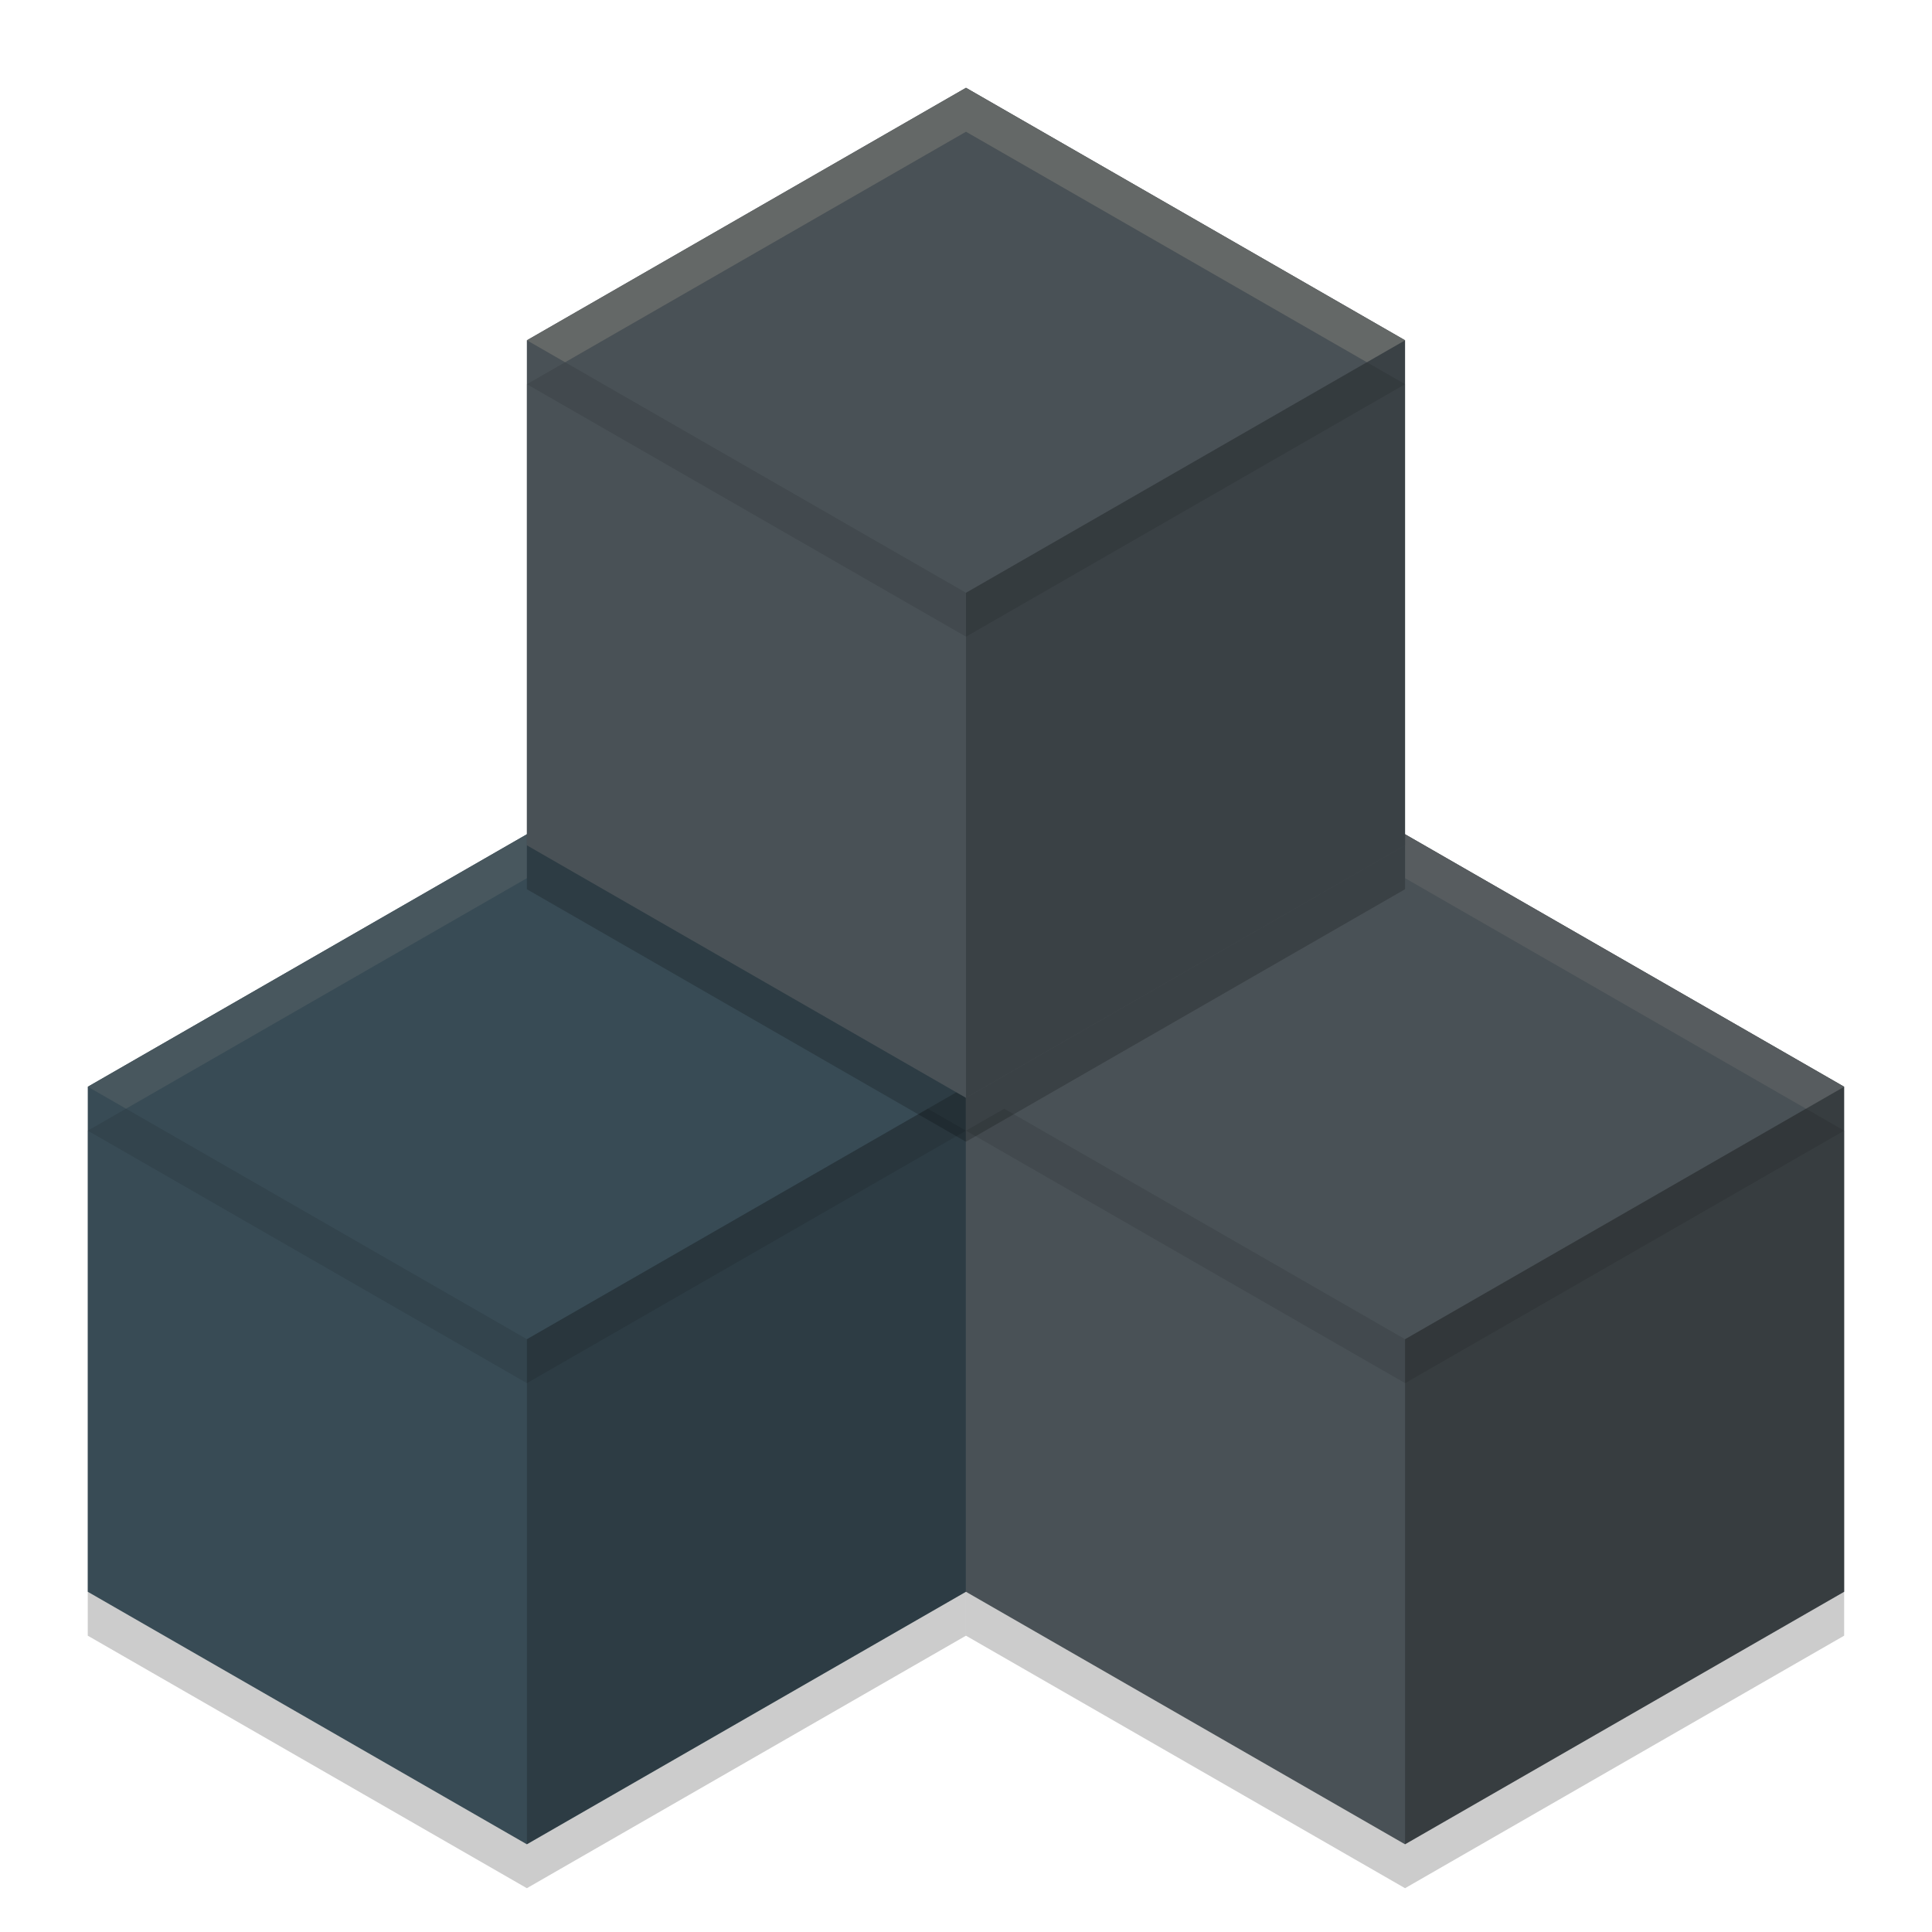 <svg xmlns="http://www.w3.org/2000/svg" width="22" height="22" version="1">
 <path style="opacity:0.2" transform="matrix(0.5,0,0,0.498,5.407,7.737)" d="m 21.185,4.544 10,5.774 0,11.547 -10,5.774 -10,-5.774 10e-7,-11.547 z"/>
 <path style="opacity:0.2" transform="matrix(0.5,0,0,0.498,-4.593,7.737)" d="m 21.185,4.544 10,5.774 0,11.547 -10,5.774 -10,-5.774 10e-7,-11.547 z"/>
 <path style="fill:#495156" transform="matrix(0.5,0,0,0.498,5.407,7.237)" d="m 21.185,4.544 10,5.774 0,11.547 -10,5.774 -10,-5.774 10e-7,-11.547 z"/>
 <path style="opacity:0.25" d="m 16,9.5 5,2.875 V 18.125 L 16,21 Z"/>
 <path style="fill:#495156" d="M 16,9.5 11,12.375 l 5,2.875 5,-2.875 z"/>
 <path style="fill:#384b55" transform="matrix(0.5,0,0,0.498,-4.593,7.237)" d="m 21.185,4.544 10,5.774 0,11.547 -10,5.774 -10,-5.774 10e-7,-11.547 z"/>
 <path style="opacity:0.2" d="m 6,9.5 5,2.875 V 18.125 L 6,21 Z"/>
 <path style="fill:#384b55" d="M 6,9.5 1,12.375 6,15.25 11,12.375 Z"/>
 <path style="opacity:0.2" transform="matrix(0.5,0,0,0.498,0.407,-0.763)" d="m 21.185,4.544 10,5.774 0,11.547 -10,5.774 -10,-5.774 10e-7,-11.547 z"/>
 <path style="fill:#495156" transform="matrix(0.5,0,0,0.498,0.407,-1.263)" d="m 21.185,4.544 10,5.774 0,11.547 -10,5.774 -10,-5.774 10e-7,-11.547 z"/>
 <path style="opacity:0.2" d="M 11,1 16,3.875 V 9.625 L 11,12.5 Z"/>
 <path style="fill:#495156" d="m 11,1 -5,2.875 5,2.875 5,-2.875 z"/>
 <path style="opacity:0.1" d="M 11.435,12.625 11,12.875 16,15.75 21,12.875 20.565,12.625 16,15.25 Z"/>
 <path style="opacity:0.1" d="M 1.435,12.625 1,12.875 6,15.75 11,12.875 10.565,12.625 6,15.25 Z"/>
 <path style="opacity:0.1" d="M 6.435,4.125 6,4.375 l 5,2.875 5,-2.875 -0.435,-0.25 L 11,6.75 Z"/>
 <path style="opacity:0.2;fill:#d3c6aa" d="m 11,1 -5,2.875 0.435,0.25 4.565,-2.625 4.565,2.625 0.435,-0.25 z"/>
 <path style="opacity:0.1;fill:#d3c6aa" d="m 16,9.5 v 0.5 L 20.565,12.625 21,12.375 Z"/>
 <path style="opacity:0.1;fill:#d3c6aa" d="M 6,9.5 1,12.375 1.435,12.625 6,10 Z"/>
</svg>

